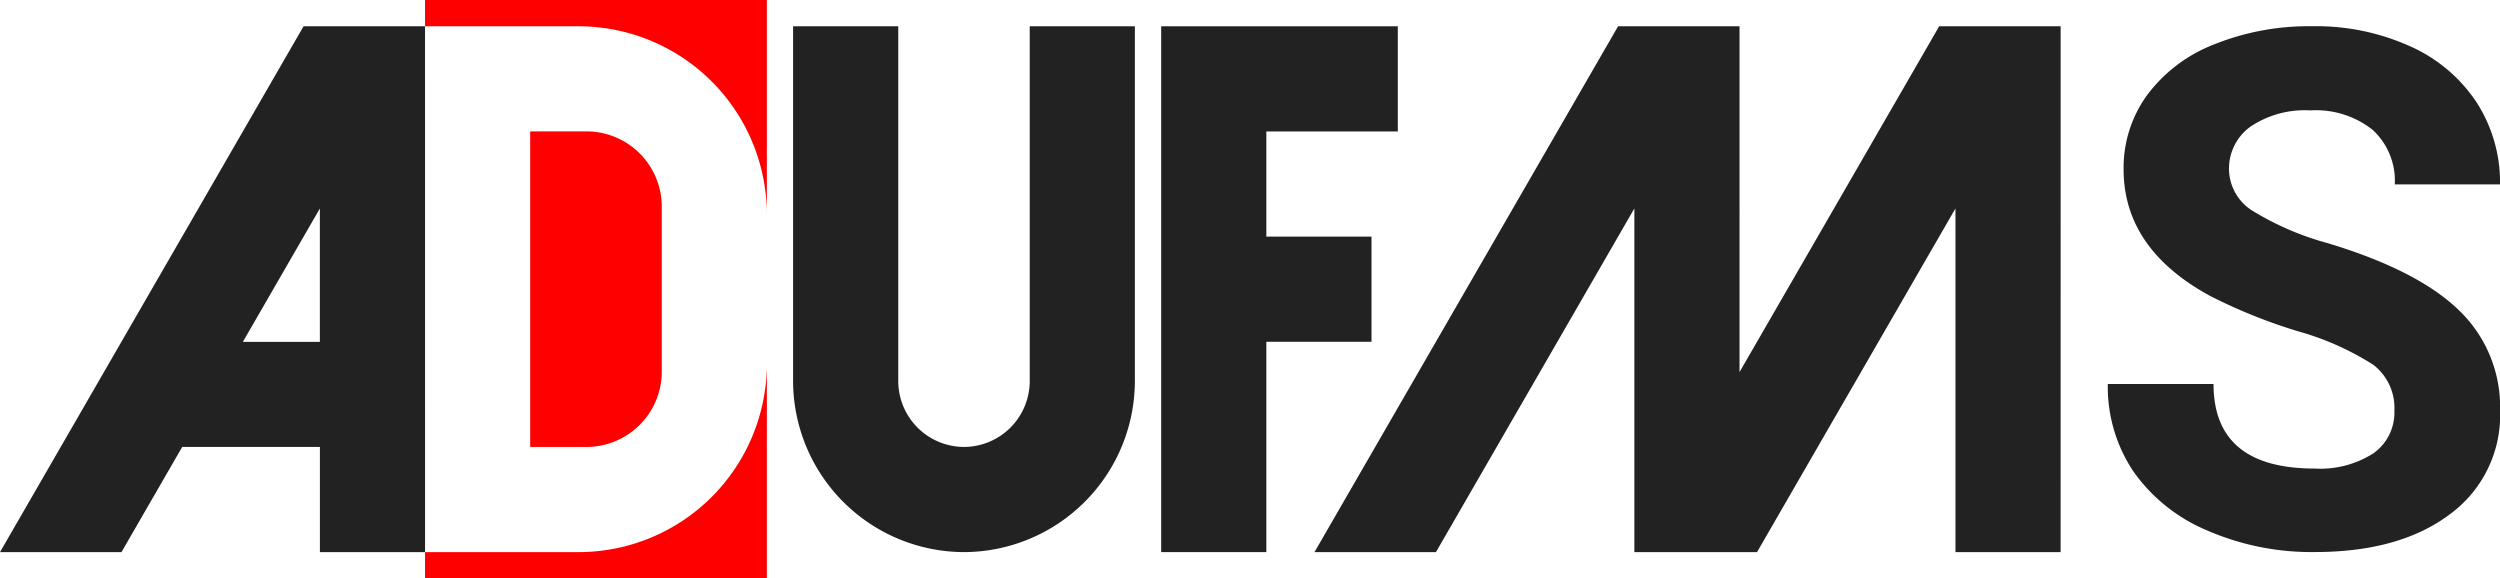 <svg xmlns="http://www.w3.org/2000/svg" width="172.889" height="40" viewBox="0 0 172.889 40">
  <g id="Grupo_4" data-name="Grupo 4" transform="translate(-55 -85)">
    <path id="Caminho_1" data-name="Caminho 1" d="M129.253,443.77h-8.4L99.86,480.134h8.4l4.2-7.273h9.523v7.273h7.273Zm-7.273,12.6v9.222h-5.324Z" transform="translate(-44.86 -356.952)" fill="#222" fill-rule="evenodd"/>
    <path id="Caminho_2" data-name="Caminho 2" d="M1346.92,443.77h7.273v24.545a4.559,4.559,0,0,0,4.545,4.545h0a4.559,4.559,0,0,0,4.546-4.545V443.77h7.272v24.545a11.853,11.853,0,0,1-11.818,11.818h0a11.853,11.853,0,0,1-11.818-11.818Z" transform="translate(-1237.073 -356.952)" fill="#222" fill-rule="evenodd"/>
    <path id="Caminho_3" data-name="Caminho 3" d="M1932.953,458.315h7.273v7.273h-7.273v14.545h-7.273V443.77h16.364v7.273h-9.091Z" transform="translate(-1790.378 -356.952)" fill="#222" fill-rule="evenodd"/>
    <path id="Caminho_4" data-name="Caminho 4" d="M2218.456,443.77h-8.4l-13.806,23.913V443.77h-8.4l-20.995,36.364h8.4l13.722-23.767v23.767h8.482l13.723-23.767v23.767h7.272Z" transform="translate(-2020.951 -356.952)" fill="#222" fill-rule="evenodd"/>
    <path id="Caminho_5" data-name="Caminho 5" d="M3433.853,470.269a3.757,3.757,0,0,0-1.459-3.176,19.4,19.4,0,0,0-5.248-2.33,37.343,37.343,0,0,1-6-2.413q-6.019-3.258-6.019-8.78a8.557,8.557,0,0,1,1.616-5.115,10.5,10.5,0,0,1,4.635-3.515,17.541,17.541,0,0,1,6.79-1.26,15.784,15.784,0,0,1,6.749,1.376,10.733,10.733,0,0,1,4.61,3.872,10.215,10.215,0,0,1,1.633,5.688h-7.279a4.774,4.774,0,0,0-1.534-3.772,6.309,6.309,0,0,0-4.3-1.343,6.738,6.738,0,0,0-4.154,1.128,3.573,3.573,0,0,0-1.476,2.985,3.434,3.434,0,0,0,1.732,2.893,19.854,19.854,0,0,0,5.116,2.181q6.218,1.878,9.062,4.643a9.256,9.256,0,0,1,2.835,6.9,8.5,8.5,0,0,1-3.473,7.2q-3.471,2.612-9.344,2.612a18.081,18.081,0,0,1-7.437-1.492,11.809,11.809,0,0,1-5.116-4.1,10.536,10.536,0,0,1-1.758-6.027h7.313q0,5.845,7,5.845a6.812,6.812,0,0,0,4.054-1.053A3.449,3.449,0,0,0,3433.853,470.269Z" transform="translate(-3213.268 -356.866)" fill="#222"/>
    <path id="Caminho_6" data-name="Caminho 6" d="M768.16,442.43v-1.818h10.649A13.025,13.025,0,0,0,791.8,427.625v14.8Zm0-38.182V402.43H791.8v14.805a13.025,13.025,0,0,0-12.987-12.987H768.16Zm7.273,29.091h3.9a5.21,5.21,0,0,0,5.2-5.195V416.716a5.21,5.21,0,0,0-5.2-5.2h-3.9Z" transform="translate(-683.767 -317.43)" fill="red" fill-rule="evenodd"/>
  </g>
</svg>
